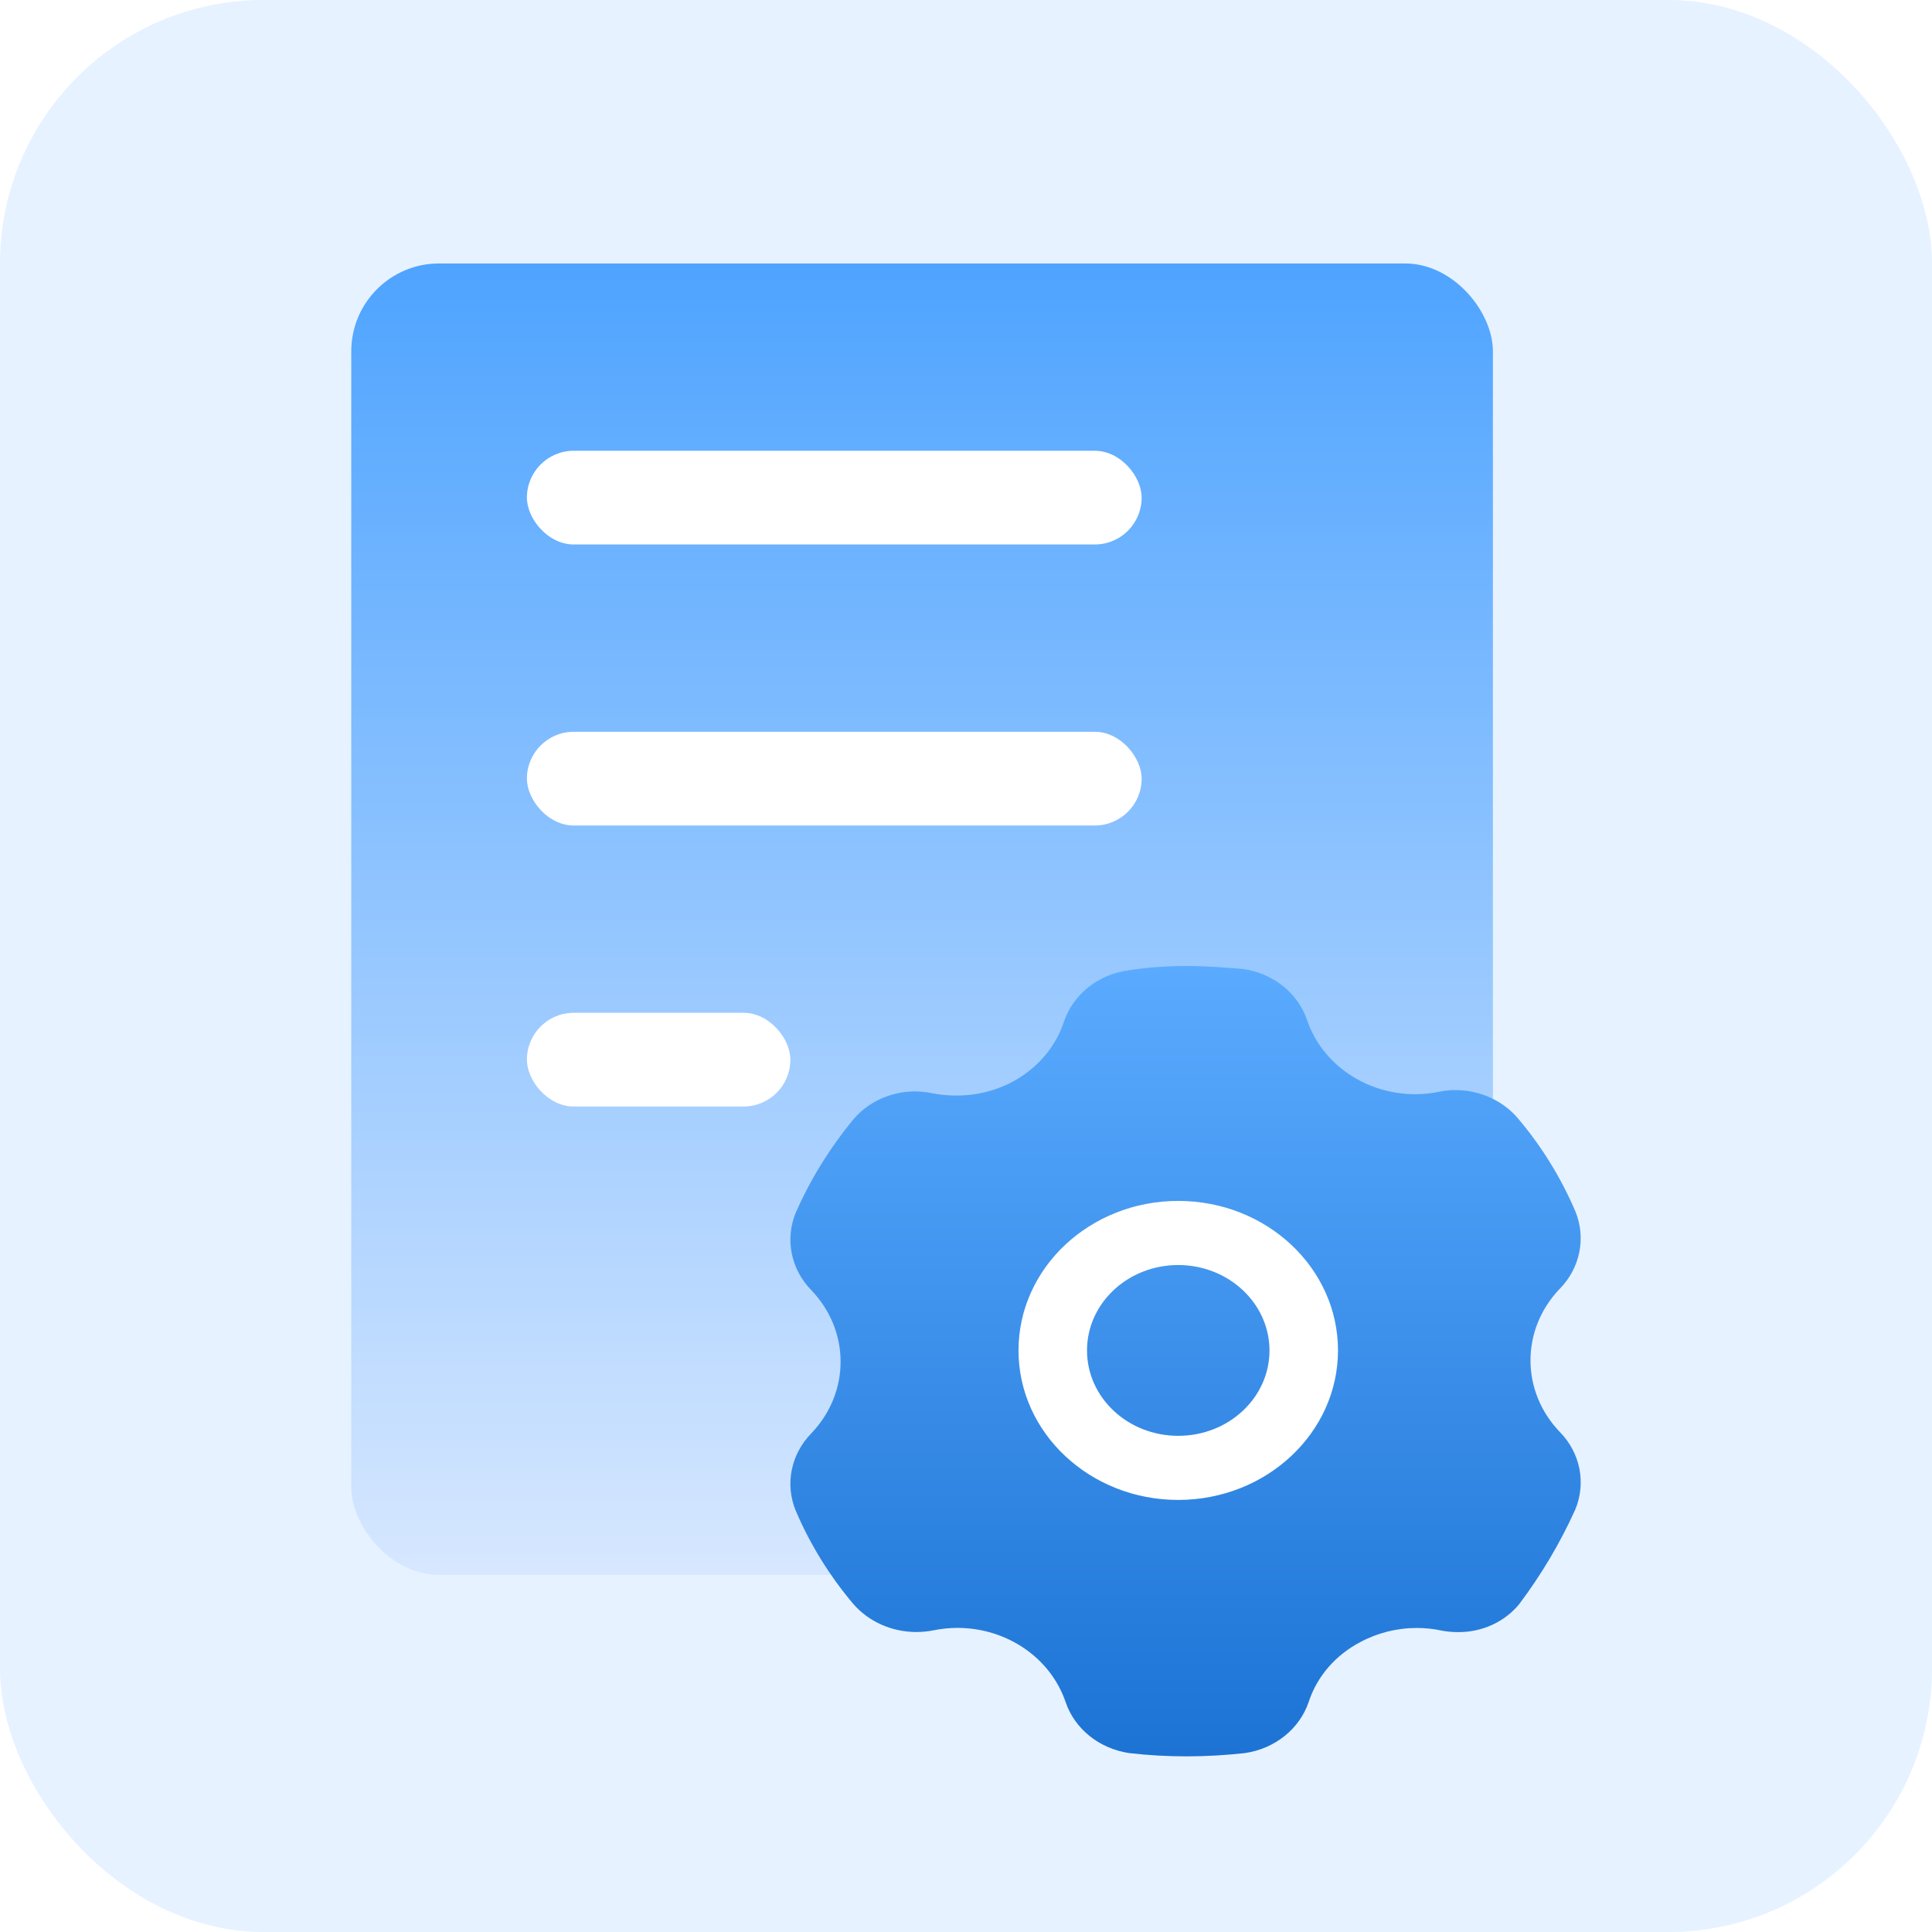 <svg xmlns="http://www.w3.org/2000/svg" xmlns:xlink="http://www.w3.org/1999/xlink" fill="none" version="1.1" width="22" height="22" viewBox="0 0 22 22"><defs><linearGradient x1="0.5" y1="0" x2="0.5" y2="1" id="master_svg0_1_17344"><stop offset="0%" stop-color="#4FA4FF" stop-opacity="1"/><stop offset="100%" stop-color="#D6E7FF" stop-opacity="1"/></linearGradient><filter id="master_svg1_1_29538" filterUnits="objectBoundingBox" color-interpolation-filters="sRGB" x="-2" y="-1" width="13" height="13"><feFlood flood-opacity="0" result="BackgroundImageFix"/><feColorMatrix in="SourceAlpha" type="matrix" values="0 0 0 0 0 0 0 0 0 0 0 0 0 0 0 0 0 0 127 0"/><feOffset dy="1" dx="0"/><feGaussianBlur stdDeviation="0.5"/><feColorMatrix type="matrix" values="0 0 0 0 0.065 0 0 0 0 0.373 0 0 0 0 0.702 0 0 0 0.49 0"/><feBlend mode="normal" in2="BackgroundImageFix" result="effect1_dropShadow"/><feBlend mode="normal" in="SourceGraphic" in2="effect1_dropShadow" result="shape"/></filter><linearGradient x1="0.5" y1="0" x2="0.5" y2="1" id="master_svg2_1_17350"><stop offset="0%" stop-color="#1C73D4" stop-opacity="1"/><stop offset="100%" stop-color="#5AABFF" stop-opacity="1"/></linearGradient></defs><g><g><rect x="0" y="0" width="22" height="22" rx="3" fill="#D5E9FF" fill-opacity="0.6"/></g><g><g><rect x="4" y="3" width="13" height="14.933" rx="1" fill="url(#master_svg0_1_17344)" fill-opacity="1"/></g><g><rect x="6" y="5.133" width="7" height="1.067" rx="0.533" fill="#FFFFFF" fill-opacity="1"/></g><g><rect x="6" y="8.333" width="7" height="1.067" rx="0.533" fill="#FFFFFF" fill-opacity="1"/></g><g><rect x="6" y="11.533" width="3" height="1.067" rx="0.533" fill="#FFFFFF" fill-opacity="1"/></g><g filter="url(#master_svg1_1_29538)"><g><ellipse cx="13.5" cy="14.179" rx="2.423" ry="2.25" fill="#FFFFFF" fill-opacity="1"/></g><g transform="matrix(1,0,0,-1,0,38)"><path d="M13.501,28C13.281,28,13.061,27.983,12.844,27.95C12.503,27.902,12.22,27.676,12.116,27.368C11.951,26.863,11.451,26.521,10.887,26.525C10.793,26.525,10.699,26.534,10.607,26.553C10.545,26.565,10.481,26.572,10.418,26.572C10.145,26.571,9.887,26.454,9.718,26.254C9.449,25.928,9.228,25.57,9.061,25.19C8.937,24.888,9.006,24.547,9.239,24.308C9.683,23.845,9.683,23.143,9.239,22.679C9.006,22.441,8.937,22.099,9.061,21.798C9.224,21.415,9.445,21.057,9.718,20.734C9.894,20.532,10.157,20.416,10.435,20.416C10.498,20.416,10.562,20.422,10.624,20.434C10.716,20.453,10.809,20.463,10.903,20.463C11.466,20.462,11.963,20.121,12.134,19.619C12.238,19.311,12.52,19.086,12.861,19.037C13.077,19.012,13.294,19,13.511,19C13.733,19,13.954,19.013,14.174,19.037C14.515,19.086,14.798,19.311,14.902,19.619C14.996,19.908,15.206,20.152,15.488,20.3C15.684,20.406,15.906,20.462,16.133,20.462C16.227,20.462,16.32,20.453,16.411,20.433C16.474,20.421,16.537,20.415,16.601,20.415C16.874,20.412,17.133,20.53,17.299,20.733C17.553,21.071,17.768,21.433,17.939,21.813C18.063,22.115,17.995,22.457,17.761,22.695C17.317,23.158,17.317,23.861,17.761,24.324C17.994,24.562,18.063,24.904,17.939,25.206C17.776,25.588,17.555,25.947,17.282,26.269C17.109,26.47,16.85,26.586,16.575,26.587C16.514,26.588,16.453,26.581,16.393,26.569C16.302,26.55,16.209,26.54,16.115,26.54C15.552,26.541,15.055,26.882,14.884,27.384C14.78,27.692,14.498,27.917,14.156,27.966C13.943,27.984,13.716,28,13.501,28ZM13.417,21.92C12.413,21.92,11.598,22.682,11.598,23.622C11.598,24.563,12.413,25.325,13.417,25.325C14.421,25.325,15.236,24.563,15.236,23.622C15.235,22.683,14.421,21.921,13.417,21.92ZM13.417,24.595C12.843,24.595,12.378,24.16,12.378,23.622C12.378,23.085,12.843,22.65,13.417,22.65C13.991,22.65,14.456,23.085,14.456,23.622C14.455,24.159,13.991,24.594,13.417,24.595Z" fill="url(#master_svg2_1_17350)" fill-opacity="1"/></g></g></g></g></svg>